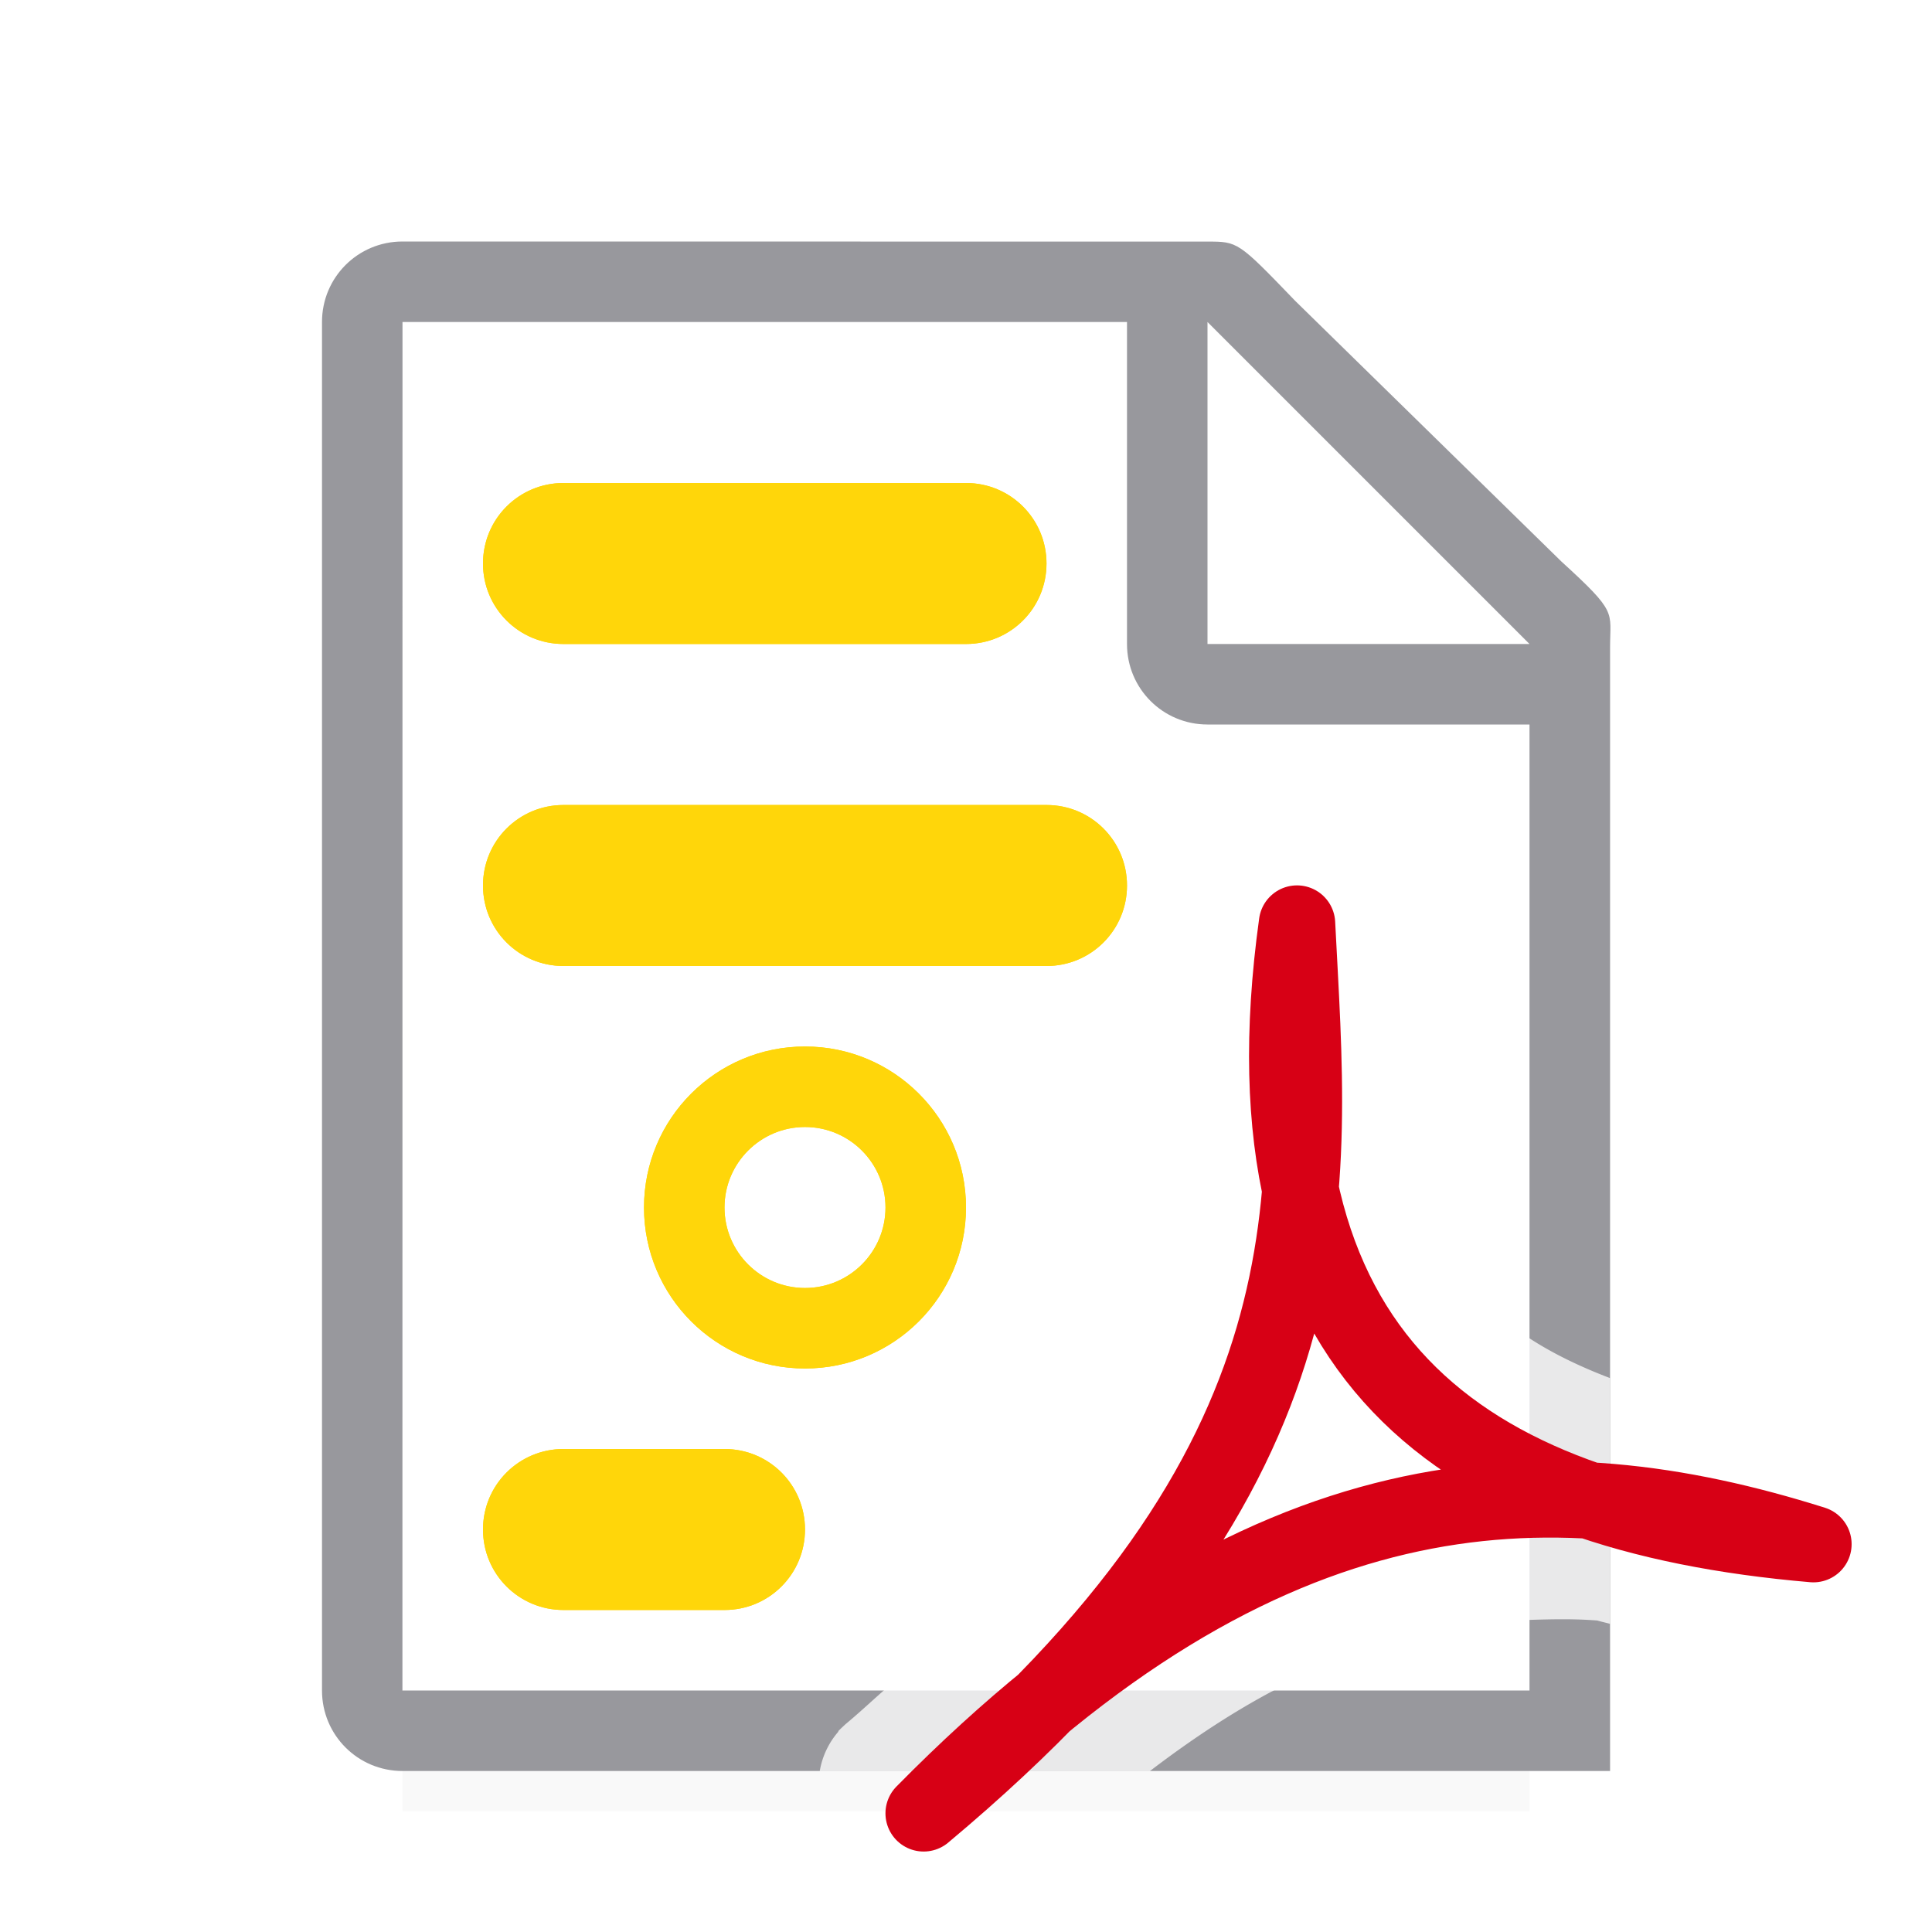 <svg viewBox="0 0 24 24" xmlns="http://www.w3.org/2000/svg" xmlns:xlink="http://www.w3.org/1999/xlink"><filter id="a" color-interpolation-filters="sRGB" height="1.095" width="1.097" x="-.049" y="-.047"><feGaussianBlur stdDeviation=".366"/></filter><path d="m5 19.941h14v2.559h-14z" filter="url(#a)" opacity=".15" stroke-width="1.015"/><path d="m5 4v17h4 1.977 4.842 3.182v-.879-3.498-6.623-2.271l-4-3.729z" fill="#fff"/><path d="m5 3c-.554 0-1 .446-1 1v17c0 .554.446 1 1 1h5 .184 4.1 5.717v-.754-.246-.83-3.053-6.117-2.75-.209c0-.451.098-.425-.605-1.066l-3.307-3.238c-.71-.737-.71-.736-1.094-.736h-.332-.662zm0 1h9v4c0 .554.446 1 1 1h4v2 5.623 3.498.879h-3.182-4.842-.977-5z" fill="#98989d"/><path d="m16.139 10c-.56-.01-.988.359-1.244.832a1 1 0 0 0 -.217.391c-.003.018-.023.028-.025.047a1 1 0 0 0 0 .002c-.004.028.002.03 0 .057-0.0.002 0.0.002 0 .004a1 1 0 0 0 -.012.217c.009.177.009.387.02.625-.046.686-.022 1.319.043 1.91-.022.733-.096 1.424-.301 2.123-.409 1.394-1.306 2.921-3.426 4.793-.149.131-.286.26-.447.395a1 1 0 0 0 -.086.08c-.001-0.0.052-.055-.02.018a1 1 0 0 0 -.008.008c-.003.003-.001.009-.004.012a1 1 0 0 0 -.229.488h4.1c.534-.408 1.045-.741 1.535-1 .659-.348 1.283-.58 1.877-.719.367-.086.726-.138 1.082-.162.074-.005.148.004.223.002.281-.009.562-.015.844.008.05.015.106.027.156.041v-3.053c-.384-.146-.719-.311-1-.494-.204-.133-.391-.273-.537-.426-.392-.41-.678-1.097-.836-2.037.031-.961.001-1.89-.043-2.762a1 1 0 0 0 0-.002c-.04-.763-.68-1.381-1.443-1.396z" fill="#fff" fill-opacity=".784"/><path d="m15 8h4l-4-4z" fill="#fff" fill-rule="evenodd"/><path d="m11.474 22.526c5.227-4.371 4.808-7.688 4.638-11.053-.749 5.402 2.039 7.334 6.415 7.709-3.3-1.04-6.797-.976-11.052 3.343z" fill="none" stroke="#d70015" stroke-linecap="round" stroke-linejoin="round" stroke-width=".949"/><g fill="#ffd60a"><path d="m7 6c-.554 0-1 .446-1 1s.446 1 1 1h5c.554 0 1-.446 1-1s-.446-1-1-1zm3 7c-1.105 0-2 .895-2 2s.895 2 2 2c1.105 0 2-.895 2-2s-.895-2-2-2zm0 1c.552 0 1 .448 1 1s-.448 1-1 1c-.552 0-1-.448-1-1s.448-1 1-1zm-3-4c-.554 0-1 .446-1 1s.446 1 1 1h6c.554 0 1-.446 1-1s-.446-1-1-1zm0 8c-.554 0-1 .446-1 1s.446 1 1 1h2c.554 0 1-.446 1-1s-.446-1-1-1z"/><path d="m7 6c-.554 0-1 .446-1 1s.446 1 1 1h5c.554 0 1-.446 1-1s-.446-1-1-1zm3 7c-1.105 0-2 .895-2 2s.895 2 2 2c1.105 0 2-.895 2-2s-.895-2-2-2zm0 1c.552 0 1 .448 1 1s-.448 1-1 1c-.552 0-1-.448-1-1s.448-1 1-1zm-3-4c-.554 0-1 .446-1 1s.446 1 1 1h6c.554 0 1-.446 1-1s-.446-1-1-1zm0 8c-.554 0-1 .446-1 1s.446 1 1 1h2c.554 0 1-.446 1-1s-.446-1-1-1z"/></g></svg>